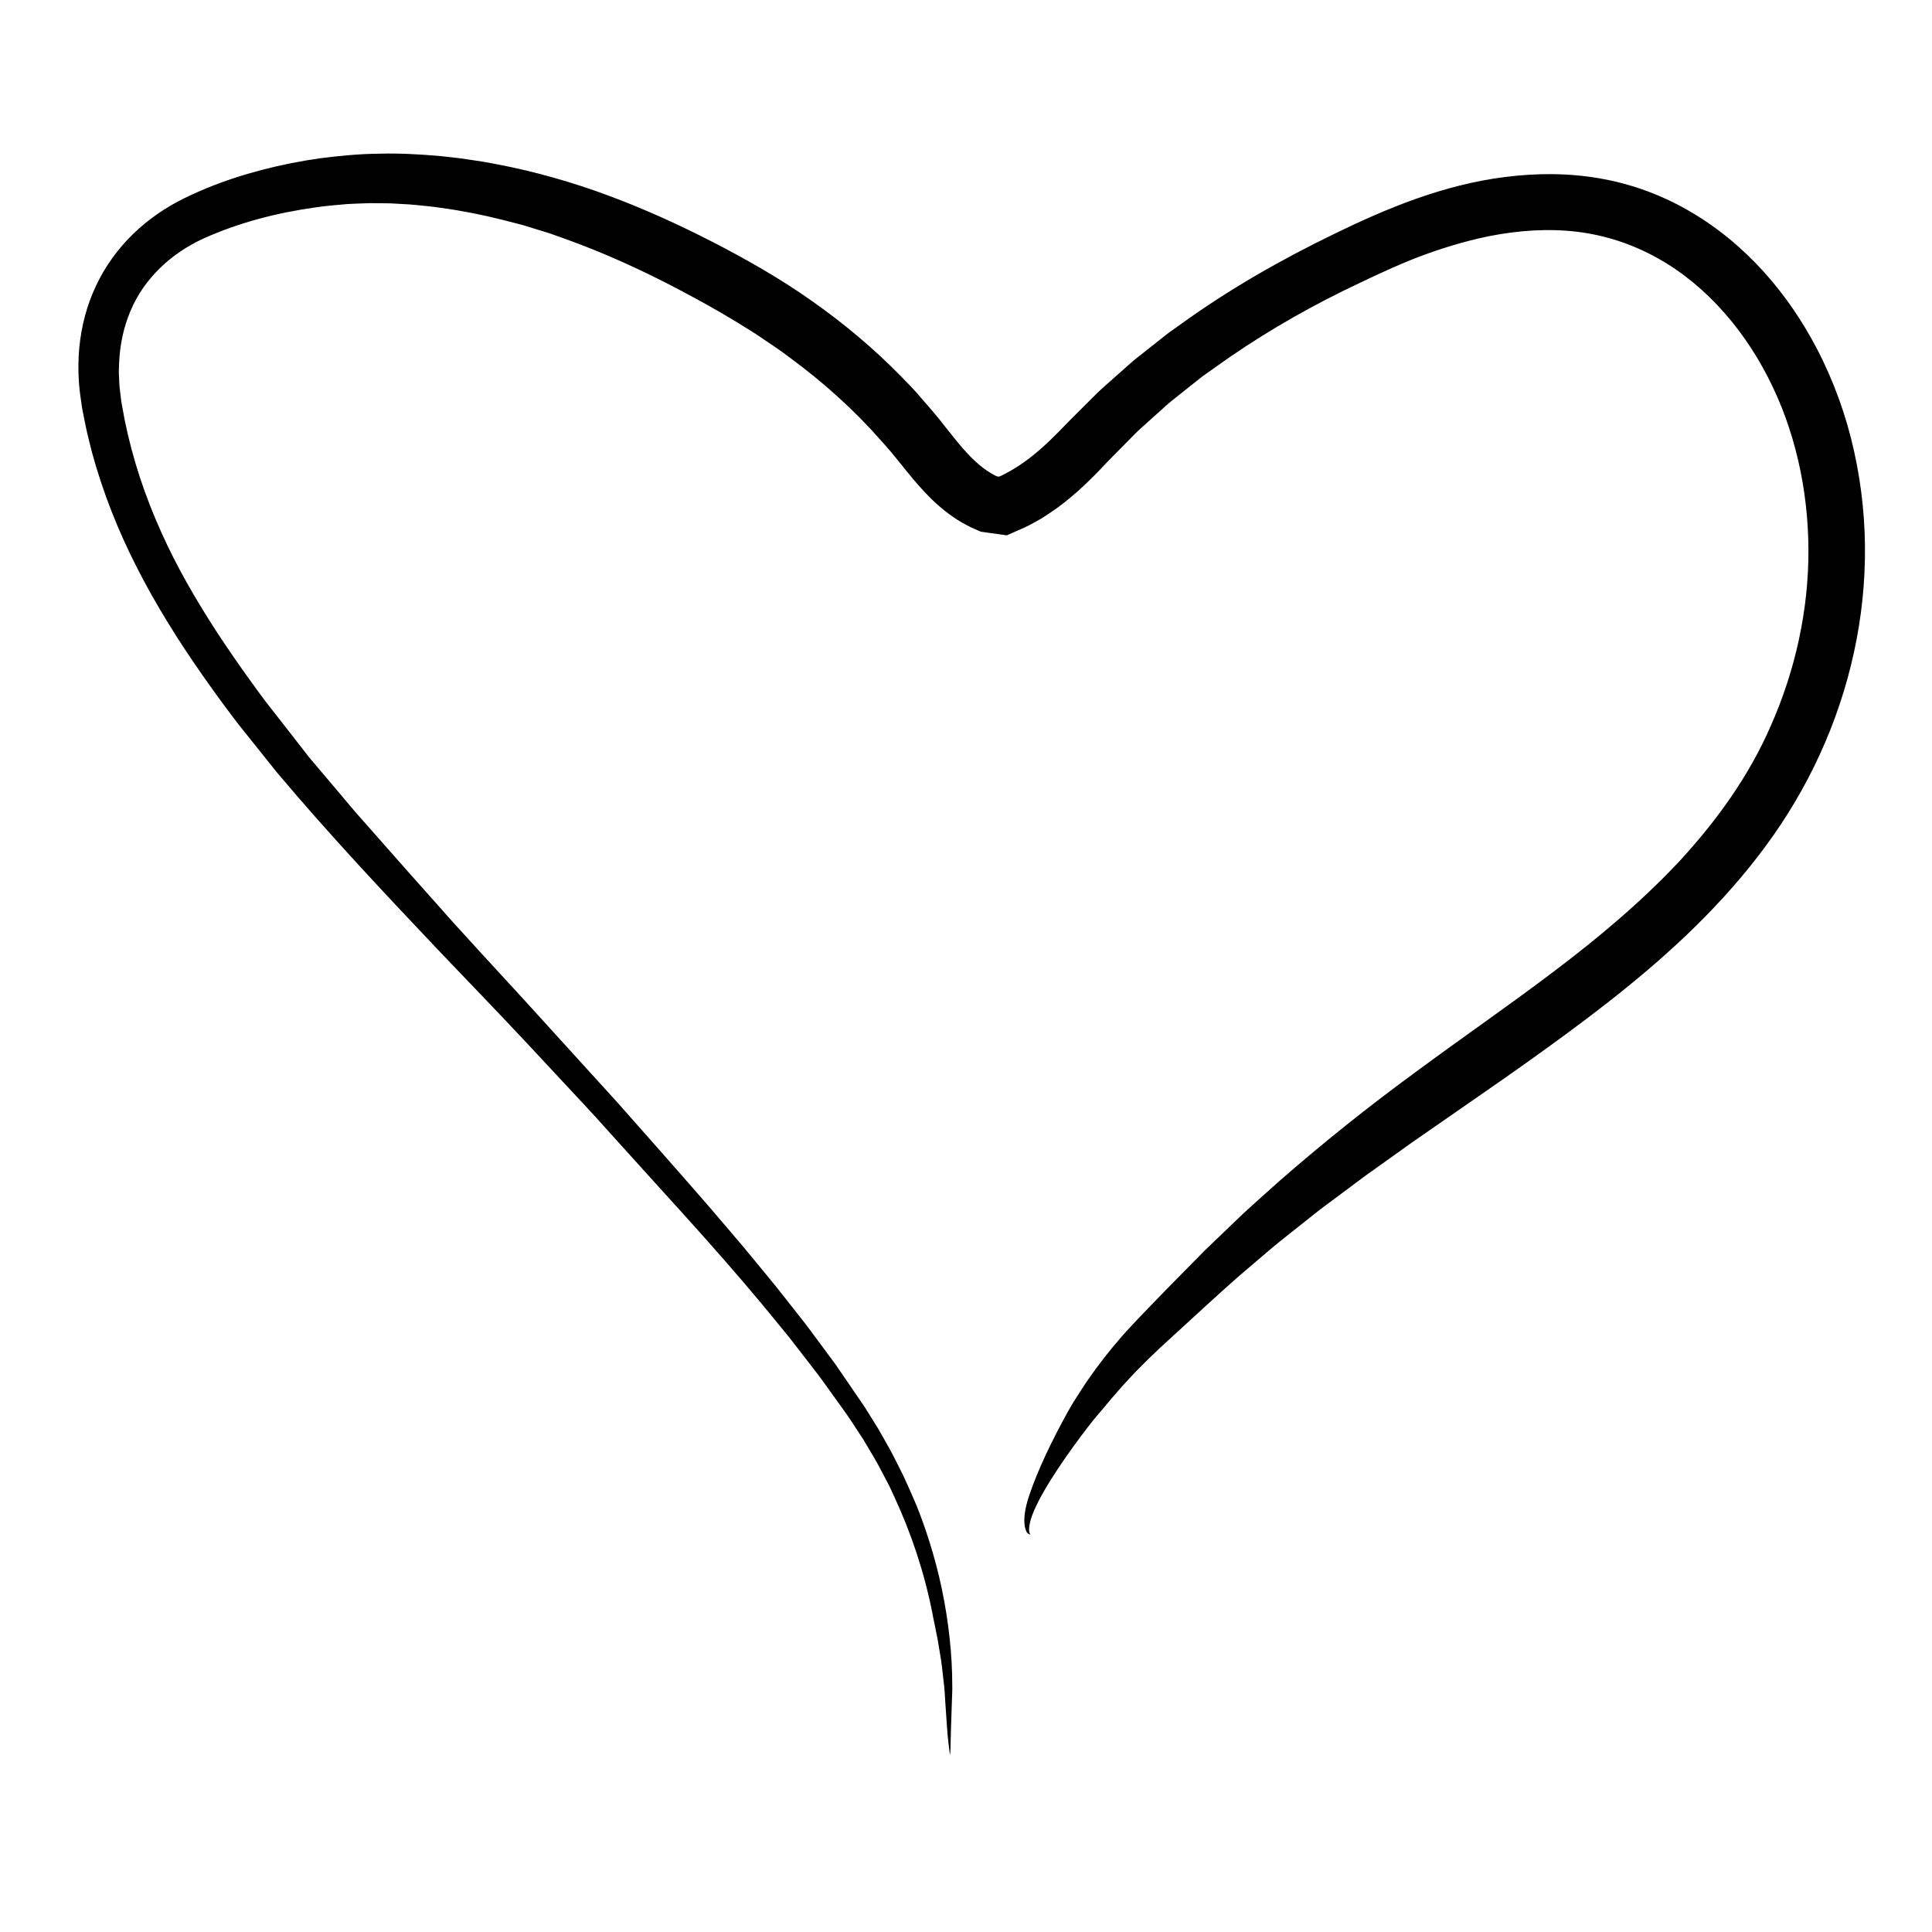 <?xml version="1.0" encoding="utf-8"?>
<!-- Generator: Adobe Illustrator 16.0.0, SVG Export Plug-In . SVG Version: 6.00 Build 0)  -->
<!DOCTYPE svg PUBLIC "-//W3C//DTD SVG 1.1//EN" "http://www.w3.org/Graphics/SVG/1.1/DTD/svg11.dtd">
<svg version="1.1" id="Layer_1" xmlns="http://www.w3.org/2000/svg" xmlns:xlink="http://www.w3.org/1999/xlink" x="0px" y="0px"
	 width="500px" height="500px" viewBox="0 0 500 500" enable-background="new 0 0 500 500" xml:space="preserve">
<g>
	<g>
		<g>
			<g>
				<path d="M76.941,54.375c0,0-0.338,0.053-0.67,0.126c-0.334,0.069-0.668,0.137-0.668,0.137
					C76.206,54.527,76.599,54.461,76.941,54.375z"/>
				<path d="M256.171,137.722c0,0-0.106,0.024-0.214,0.049c-0.073,0.029-0.353,0.029-0.326,0.033
					c0.089,0.005,0.168,0.01,0.239,0.014c0.041-0.001,0.076-0.003,0.107-0.004c0.062-0.005,0.105-0.012,0.137-0.021
					C256.177,137.775,256.188,137.75,256.171,137.722z"/>
				<path d="M286.363,99.824l0.947-0.875C286.848,99.357,286.567,99.621,286.363,99.824z"/>
				<g>
					<path d="M233.217,97.43c-7.084-7.25-14.872-13.752-23.078-19.525c-8.178-5.793-16.922-10.754-25.624-15.24
						c-8.729-4.479-17.724-8.588-27.016-12.032c-9.279-3.454-18.894-6.201-28.628-8.073l-3.752-0.694l-3.786-0.571
						c-2.511-0.421-5.076-0.625-7.609-0.932c-5.106-0.424-10.231-0.735-15.377-0.591c-5.138,0.033-10.28,0.527-15.37,1.174
						c-5.048,0.699-10.082,1.698-15.057,2.985c-4.972,1.299-9.893,2.884-14.673,4.866c-2.38,1.021-4.724,2.02-7.158,3.33
						c-2.394,1.271-4.709,2.727-6.896,4.377c-4.38,3.281-8.261,7.333-11.288,11.979c-3.037,4.639-5.194,9.851-6.39,15.229
						c-1.287,5.699-1.501,11.54-0.917,17.19c0.158,1.41,0.385,2.807,0.579,4.209c0.203,1.401,0.52,2.685,0.774,4.032
						c0.488,2.677,1.221,5.294,1.855,7.933c2.861,10.473,6.875,20.571,11.791,30.116c2.444,4.781,5.075,9.45,7.885,13.985
						c2.78,4.558,5.731,8.988,8.768,13.34c3.033,4.361,6.156,8.624,9.376,12.826c3.313,4.143,6.627,8.289,9.946,12.438
						c13.734,16.343,28.088,31.562,42.424,46.701c7.198,7.536,14.463,15.062,21.602,22.672c3.554,3.812,7.114,7.63,10.685,11.459
						c3.565,3.835,7.168,7.642,10.684,11.608c13.627,15.185,27.502,29.987,40.43,45.524l4.805,5.857
						c0.796,0.979,1.611,1.946,2.391,2.938l2.316,2.991l4.626,5.99c1.527,2.007,2.961,4.079,4.442,6.119
						c1.449,2.055,2.984,4.081,4.354,6.167l2.051,3.129l1.024,1.565l0.956,1.606c1.253,2.153,2.587,4.264,3.702,6.491l1.739,3.306
						c0.59,1.097,1.066,2.248,1.604,3.37c4.475,9.635,7.801,19.681,9.856,30.021c0.205,1.279,0.8,3.815,1.407,7.014
						c0.265,1.606,0.556,3.374,0.86,5.223c0.288,1.852,0.448,3.801,0.692,5.743c0.276,1.942,0.315,3.898,0.455,5.771
						c0.132,1.929,0.258,3.772,0.372,5.446c0.066,0.863,0.128,1.684,0.187,2.448c0.078,0.735,0.149,1.418,0.215,2.037
						c0.137,1.235,0.254,2.219,0.344,2.866c0.18,1.159,0.206-2.108,0.318-6.387c0.07-2.109,0.147-4.431,0.216-6.501
						c0.049-2.03,0.182-3.826,0.113-4.908c0.032-7.125-0.867-16.186-2.674-24.733c-1.771-8.557-4.475-16.539-6.627-21.837
						c-1.136-2.659-2.226-5.135-3.305-7.456c-1.159-2.279-2.195-4.469-3.305-6.51c-1.142-2.021-2.208-3.983-3.317-5.867
						c-1.156-1.855-2.288-3.673-3.422-5.494c-2.411-3.525-4.833-7.066-7.487-10.948c-1.397-1.89-2.856-3.862-4.406-5.957
						c-1.561-2.087-3.17-4.332-5.027-6.635c-1.892-2.4-3.78-4.797-5.666-7.19c-1.903-2.379-3.86-4.704-5.784-7.054
						c-1.923-2.352-3.862-4.683-5.839-6.974c-1.965-2.302-3.927-4.603-5.888-6.9c-7.917-9.116-15.89-18.109-23.824-27.083
						c-8.082-8.889-16.151-17.764-24.229-26.648c-4.047-4.406-8.097-8.816-12.152-13.23l-6.059-6.647
						c-1.993-2.241-3.987-4.484-5.983-6.729c-6.499-7.237-12.919-14.626-19.473-22c-3.172-3.756-6.354-7.525-9.544-11.302
						l-2.401-2.827l-2.271-2.921l-4.552-5.841l-4.562-5.84c-1.478-1.984-2.949-3.99-4.384-6.002c-2.898-4.015-5.67-8.09-8.37-12.191
						c-5.313-8.241-10.215-16.669-14.104-25.401c-4.283-9.424-7.515-19.23-9.536-29.244l-0.692-3.766
						c-0.133-0.638-0.207-1.239-0.273-1.835l-0.222-1.798c-0.197-1.198-0.173-2.392-0.253-3.585
						c-0.105-1.196-0.012-2.375,0.011-3.557c0.193-4.715,1.151-9.301,2.917-13.499c3.518-8.43,10.502-14.993,19.019-18.857
						c4.453-2.014,9.267-3.697,14.103-5.018c4.86-1.326,9.843-2.312,14.905-3.017c2.704-0.401,5.387-0.604,8.073-0.842
						c1.345-0.095,2.696-0.113,4.044-0.174c0.675-0.021,1.348-0.063,2.023-0.066l2.027,0.022c1.353,0.034,2.702-0.015,4.056,0.084
						l4.058,0.23c1.352,0.099,2.704,0.262,4.056,0.39c1.352,0.114,2.702,0.302,4.052,0.502c5.39,0.723,10.804,1.801,16.108,3.145
						l3.97,1.022c1.328,0.318,2.624,0.782,3.938,1.165l3.927,1.205l3.884,1.375c10.35,3.695,20.431,8.306,30.295,13.526
						c4.955,2.631,9.792,5.299,14.486,8.178c2.326,1.469,4.713,2.858,6.951,4.444c2.271,1.542,4.571,3.049,6.733,4.724
						c8.697,6.395,16.719,13.602,23.76,21.652c0.878,1.01,1.781,1.992,2.642,3.022l2.602,3.213c1.769,2.204,3.666,4.539,5.817,6.837
						c2.14,2.3,4.622,4.571,7.485,6.534c1.424,0.986,2.967,1.866,4.567,2.643l1.614,0.722c0.31,0.13,0.613,0.292,0.928,0.395
						l0.969,0.137l3.456,0.485l1.936,0.272c0.33,0.122,0.627-0.083,0.933-0.21l0.913-0.403l3.215-1.425
						c1.484-0.696,2.881-1.526,4.301-2.315c2.718-1.716,5.337-3.557,7.675-5.58c2.407-1.983,4.55-4.106,6.655-6.22l3.023-3.167
						l2.86-2.898l2.858-2.9c0.952-0.968,1.891-1.951,2.926-2.833l6.064-5.447c0.985-0.937,2.092-1.737,3.145-2.599l3.192-2.546
						l3.2-2.538l3.337-2.37c10.34-7.432,21.379-13.973,32.917-19.677c5.791-2.799,11.649-5.635,17.448-7.986
						c5.836-2.365,11.774-4.246,17.748-5.672c7.551-1.739,15.193-2.533,22.661-2.004c7.411,0.523,14.632,2.504,21.252,5.814
						c13.297,6.603,23.96,18.388,30.957,32.027c7.053,13.655,10.473,29.264,10.522,44.807c0.042,15.571-3.395,31.167-9.741,45.483
						c-5.661,13.02-13.992,24.566-23.646,35.044c-9.751,10.406-20.788,19.685-32.413,28.463
						c-11.609,8.81-23.782,17.162-35.87,26.111c-12.123,8.858-23.989,18.335-35.521,28.435c-3.012,2.726-6.215,5.516-9.404,8.487
						c-3.144,3.013-6.377,6.112-9.66,9.26c-3.179,3.229-6.406,6.509-9.644,9.798l-4.723,4.875c-1.584,1.629-3.214,3.33-4.81,5.055
						c-3.229,3.444-6.267,7.181-9.016,10.907c-1.356,1.884-2.691,3.748-3.881,5.648c-0.61,0.95-1.216,1.894-1.816,2.829
						c-0.637,1.042-1.154,1.962-1.686,2.91c-4.133,7.502-7.521,14.575-9.826,21.329c-1.104,3.284-1.42,5.779-1.21,7.581
						c0.06,0.476,0.142,0.861,0.259,1.227c0.129,0.377,0.257,0.689,0.421,0.871c0.332,0.362,0.646,0.484,0.932,0.464
						c-0.117,0.008-0.231-0.148-0.339-0.459c-0.094-0.311-0.133-0.919-0.067-1.483c0.117-1.19,0.56-2.64,1.249-4.241
						c1.375-3.208,3.696-7.102,6.238-10.924c2.539-3.823,5.293-7.577,7.527-10.483c2.207-2.928,4.039-4.867,4.43-5.374
						c0.616-0.738,1.209-1.5,1.845-2.233c0.639-0.729,1.281-1.463,1.927-2.201c1.258-1.499,2.654-2.902,3.989-4.37
						c2.768-2.856,5.652-5.656,8.677-8.405c6.096-5.547,12.157-11.219,18.223-16.562c2.976-2.538,5.913-5.044,8.824-7.527
						c2.941-2.44,5.943-4.749,8.879-7.1c1.484-1.158,2.919-2.359,4.433-3.473l4.51-3.357c3.018-2.221,5.958-4.518,9.056-6.662
						c3.057-2.185,6.126-4.379,9.221-6.591c3.13-2.172,6.285-4.361,9.479-6.578c6.369-4.455,12.989-8.955,19.819-13.825
						c14.304-10.194,28.652-20.8,41.747-33.269c6.537-6.229,12.742-12.926,18.349-20.178c5.612-7.222,10.623-15.13,14.682-23.426
						c8.16-16.604,12.838-35.021,13.167-53.686c0.17-9.325-0.748-18.695-2.777-27.838c-2-9.135-5.221-18.125-9.584-26.517
						c-3.712-7.142-8.282-13.895-13.748-19.958c-5.46-6.057-11.841-11.417-19.017-15.611c-7.155-4.213-15.132-7.176-23.347-8.61
						c-8.243-1.453-16.532-1.41-24.565-0.396c-16.115,2.005-30.944,8.206-44.52,14.847c-13.708,6.649-27.096,14.291-39.615,23.345
						l-2.827,2.003c-0.923,0.698-1.823,1.432-2.737,2.148c-1.821,1.441-3.646,2.885-5.475,4.332c-0.93,0.704-1.8,1.484-2.672,2.264
						l-2.628,2.331c-1.737,1.572-3.543,3.077-5.231,4.714c-1.665,1.662-3.333,3.328-5.004,4.995l-2.506,2.505l-2.281,2.355
						c-3,3.059-6.046,5.833-9.239,8.085c-1.598,1.118-3.227,2.119-4.895,2.966c-0.408,0.241-0.831,0.432-1.26,0.603
						c-0.306,0.131-0.214,0.091-0.221,0.093l0.012-0.008c0.015-0.005,0.016-0.011-0.009-0.016l-0.022-0.008l-0.011-0.004
						c-0.01-0.001,0.017,0.001-0.024-0.004l-0.213-0.032l-0.213-0.032c-0.087-0.013-0.027-0.005-0.048-0.008l-0.011-0.004
						c-0.007-0.003-0.018-0.007,0.004-0.001c0.002-0.002,0.052,0.018,0.015-0.001c-0.181-0.084-0.366-0.156-0.54-0.262
						c-0.712-0.372-1.412-0.792-2.104-1.262c-1.382-0.947-2.734-2.117-4.079-3.48c-2.7-2.725-5.309-6.208-8.312-9.959
						c-1.515-1.884-3.16-3.693-4.738-5.54C236.636,100.883,234.909,99.174,233.217,97.43z"/>
				</g>
			</g>
		</g>
	</g>
</g>
</svg>
